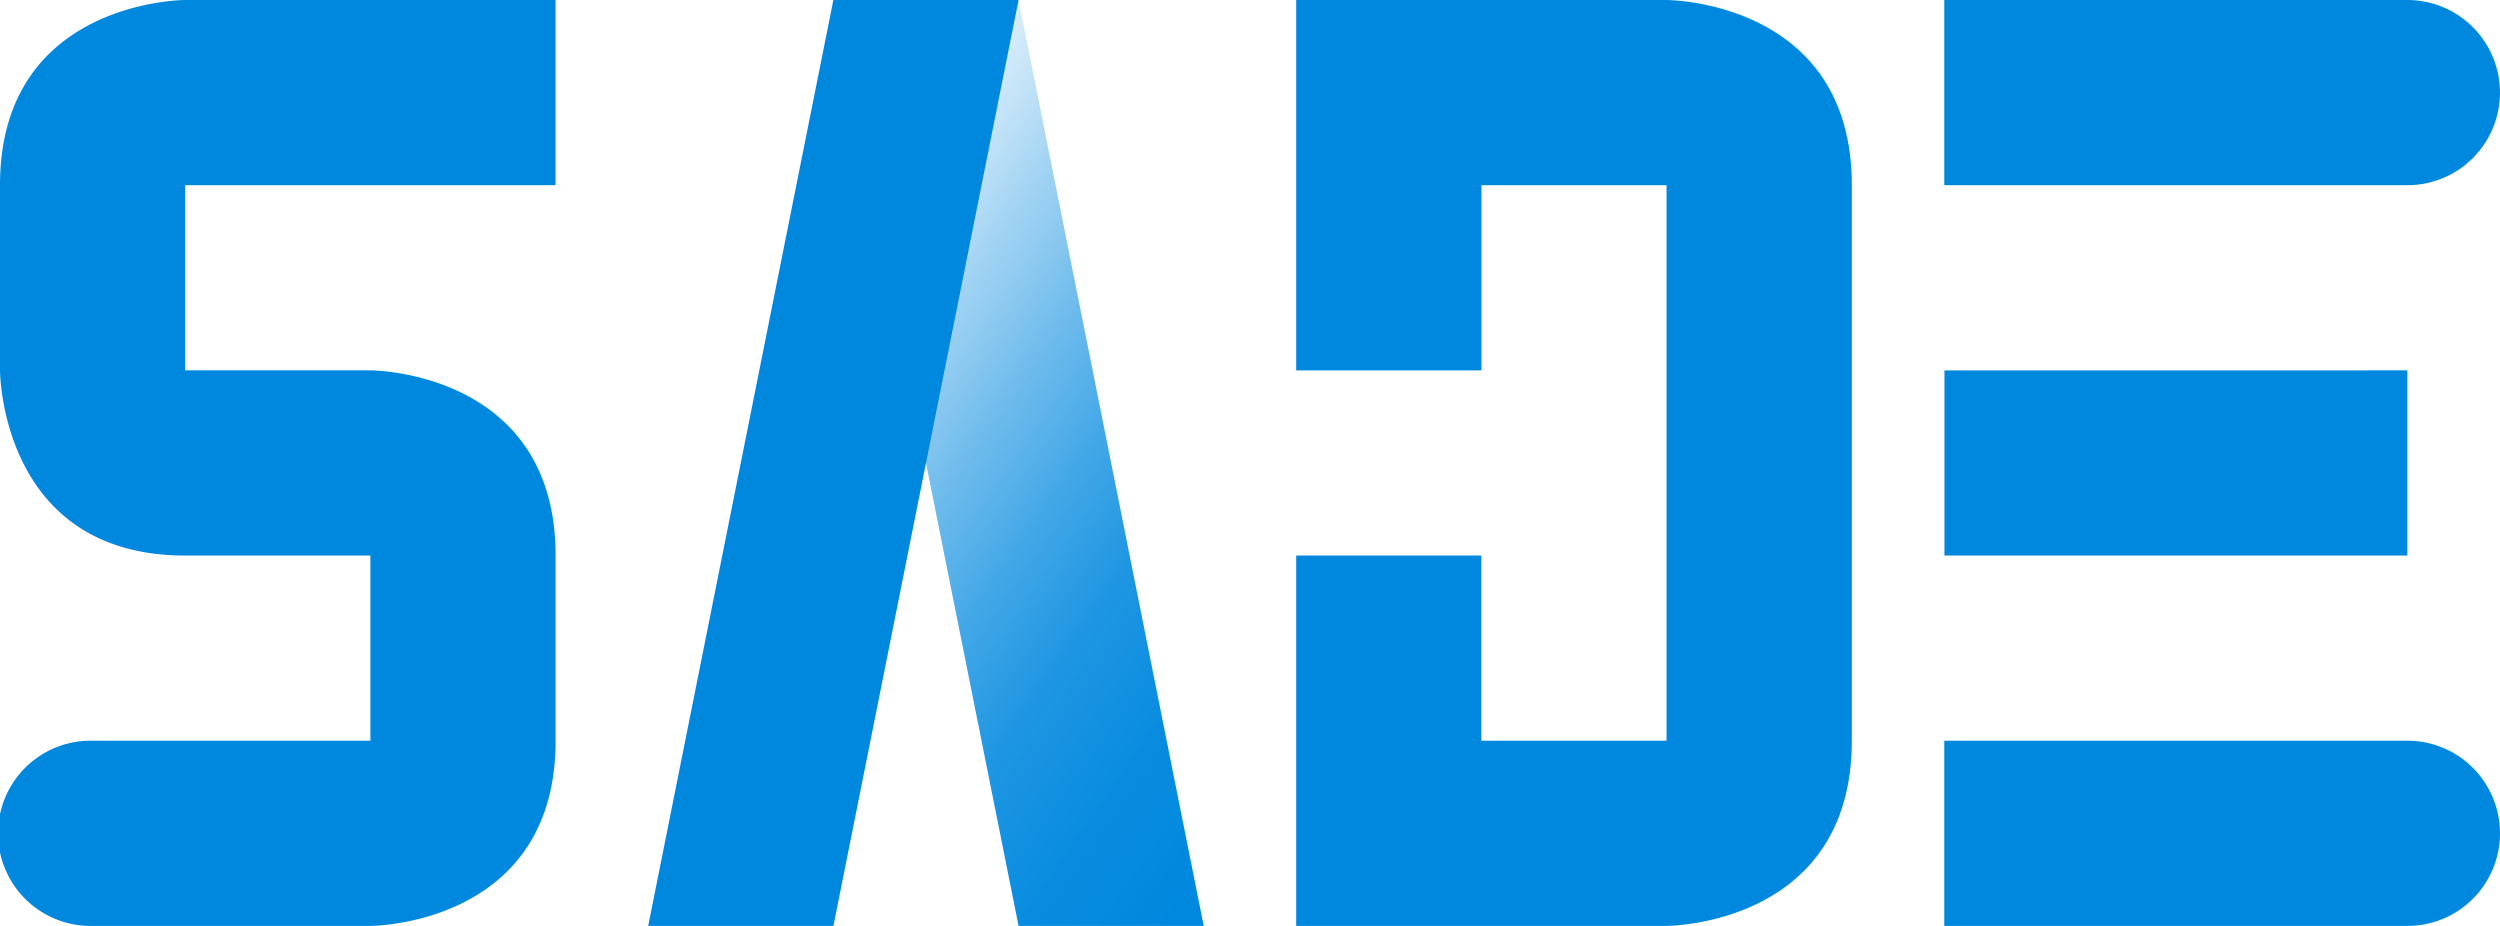 <svg xmlns="http://www.w3.org/2000/svg" xmlns:xlink="http://www.w3.org/1999/xlink" viewBox="0 0 582.48 215.74"><defs><style>.cls-1{fill:#0088de;}.cls-2{fill:url(#Degradado_sin_nombre_122);}</style><linearGradient id="Degradado_sin_nombre_122" x1="157.69" y1="52.11" x2="316.95" y2="163.62" gradientUnits="userSpaceOnUse"><stop offset="0" stop-color="#fff" stop-opacity="0"/><stop offset="0.1" stop-color="#c7e5f8" stop-opacity="0.22"/><stop offset="0.21" stop-color="#92ccf1" stop-opacity="0.43"/><stop offset="0.32" stop-color="#65b7eb" stop-opacity="0.6"/><stop offset="0.44" stop-color="#41a6e6" stop-opacity="0.75"/><stop offset="0.56" stop-color="#2499e3" stop-opacity="0.86"/><stop offset="0.68" stop-color="#108fe0" stop-opacity="0.94"/><stop offset="0.82" stop-color="#048adf" stop-opacity="0.98"/><stop offset="0.97" stop-color="#0088de"/></linearGradient></defs><title>Recurso 6</title><g id="Capa_2" data-name="Capa 2"><g id="Capa_3" data-name="Capa 3"><path class="cls-1" d="M431.46,43.15V172.59c0,43.14-43.14,43.14-43.14,43.14H302V129.44h43.14v43.15h43.15V43.15H345.17V86.3H302V0h86.29S431.46,0,431.46,43.15Z"/><path class="cls-1" d="M582.48,194.16a21.57,21.57,0,0,1-21.58,21.57H453V172.58H560.9A21.58,21.58,0,0,1,582.48,194.16Z"/><path class="cls-1" d="M582.47,21.58a21.57,21.57,0,0,1-21.58,21.57H453V0H560.89A21.58,21.58,0,0,1,582.47,21.58Z"/><polygon class="cls-1" points="560.89 86.29 560.89 129.44 524.93 129.44 453.04 129.43 453.04 86.3 524.93 86.3 560.89 86.29"/><polygon class="cls-2" points="280.46 215.73 237.32 0 194.17 0 237.32 215.74 280.46 215.73"/><polygon class="cls-1" points="194.17 0 151.02 215.74 194.18 215.74 237.32 0 194.17 0"/><path class="cls-1" d="M129.45,129.44v43.14c0,43.15-43.15,43.15-43.15,43.15H21.58a21.58,21.58,0,1,1,0-43.15H86.3V129.44H43.15C0,129.44,0,86.29,0,86.29V43.15C0,0,43.15,0,43.15,0h86.29V43.15H43.15V86.29H86.3S129.45,86.29,129.45,129.44Z"/></g></g></svg>